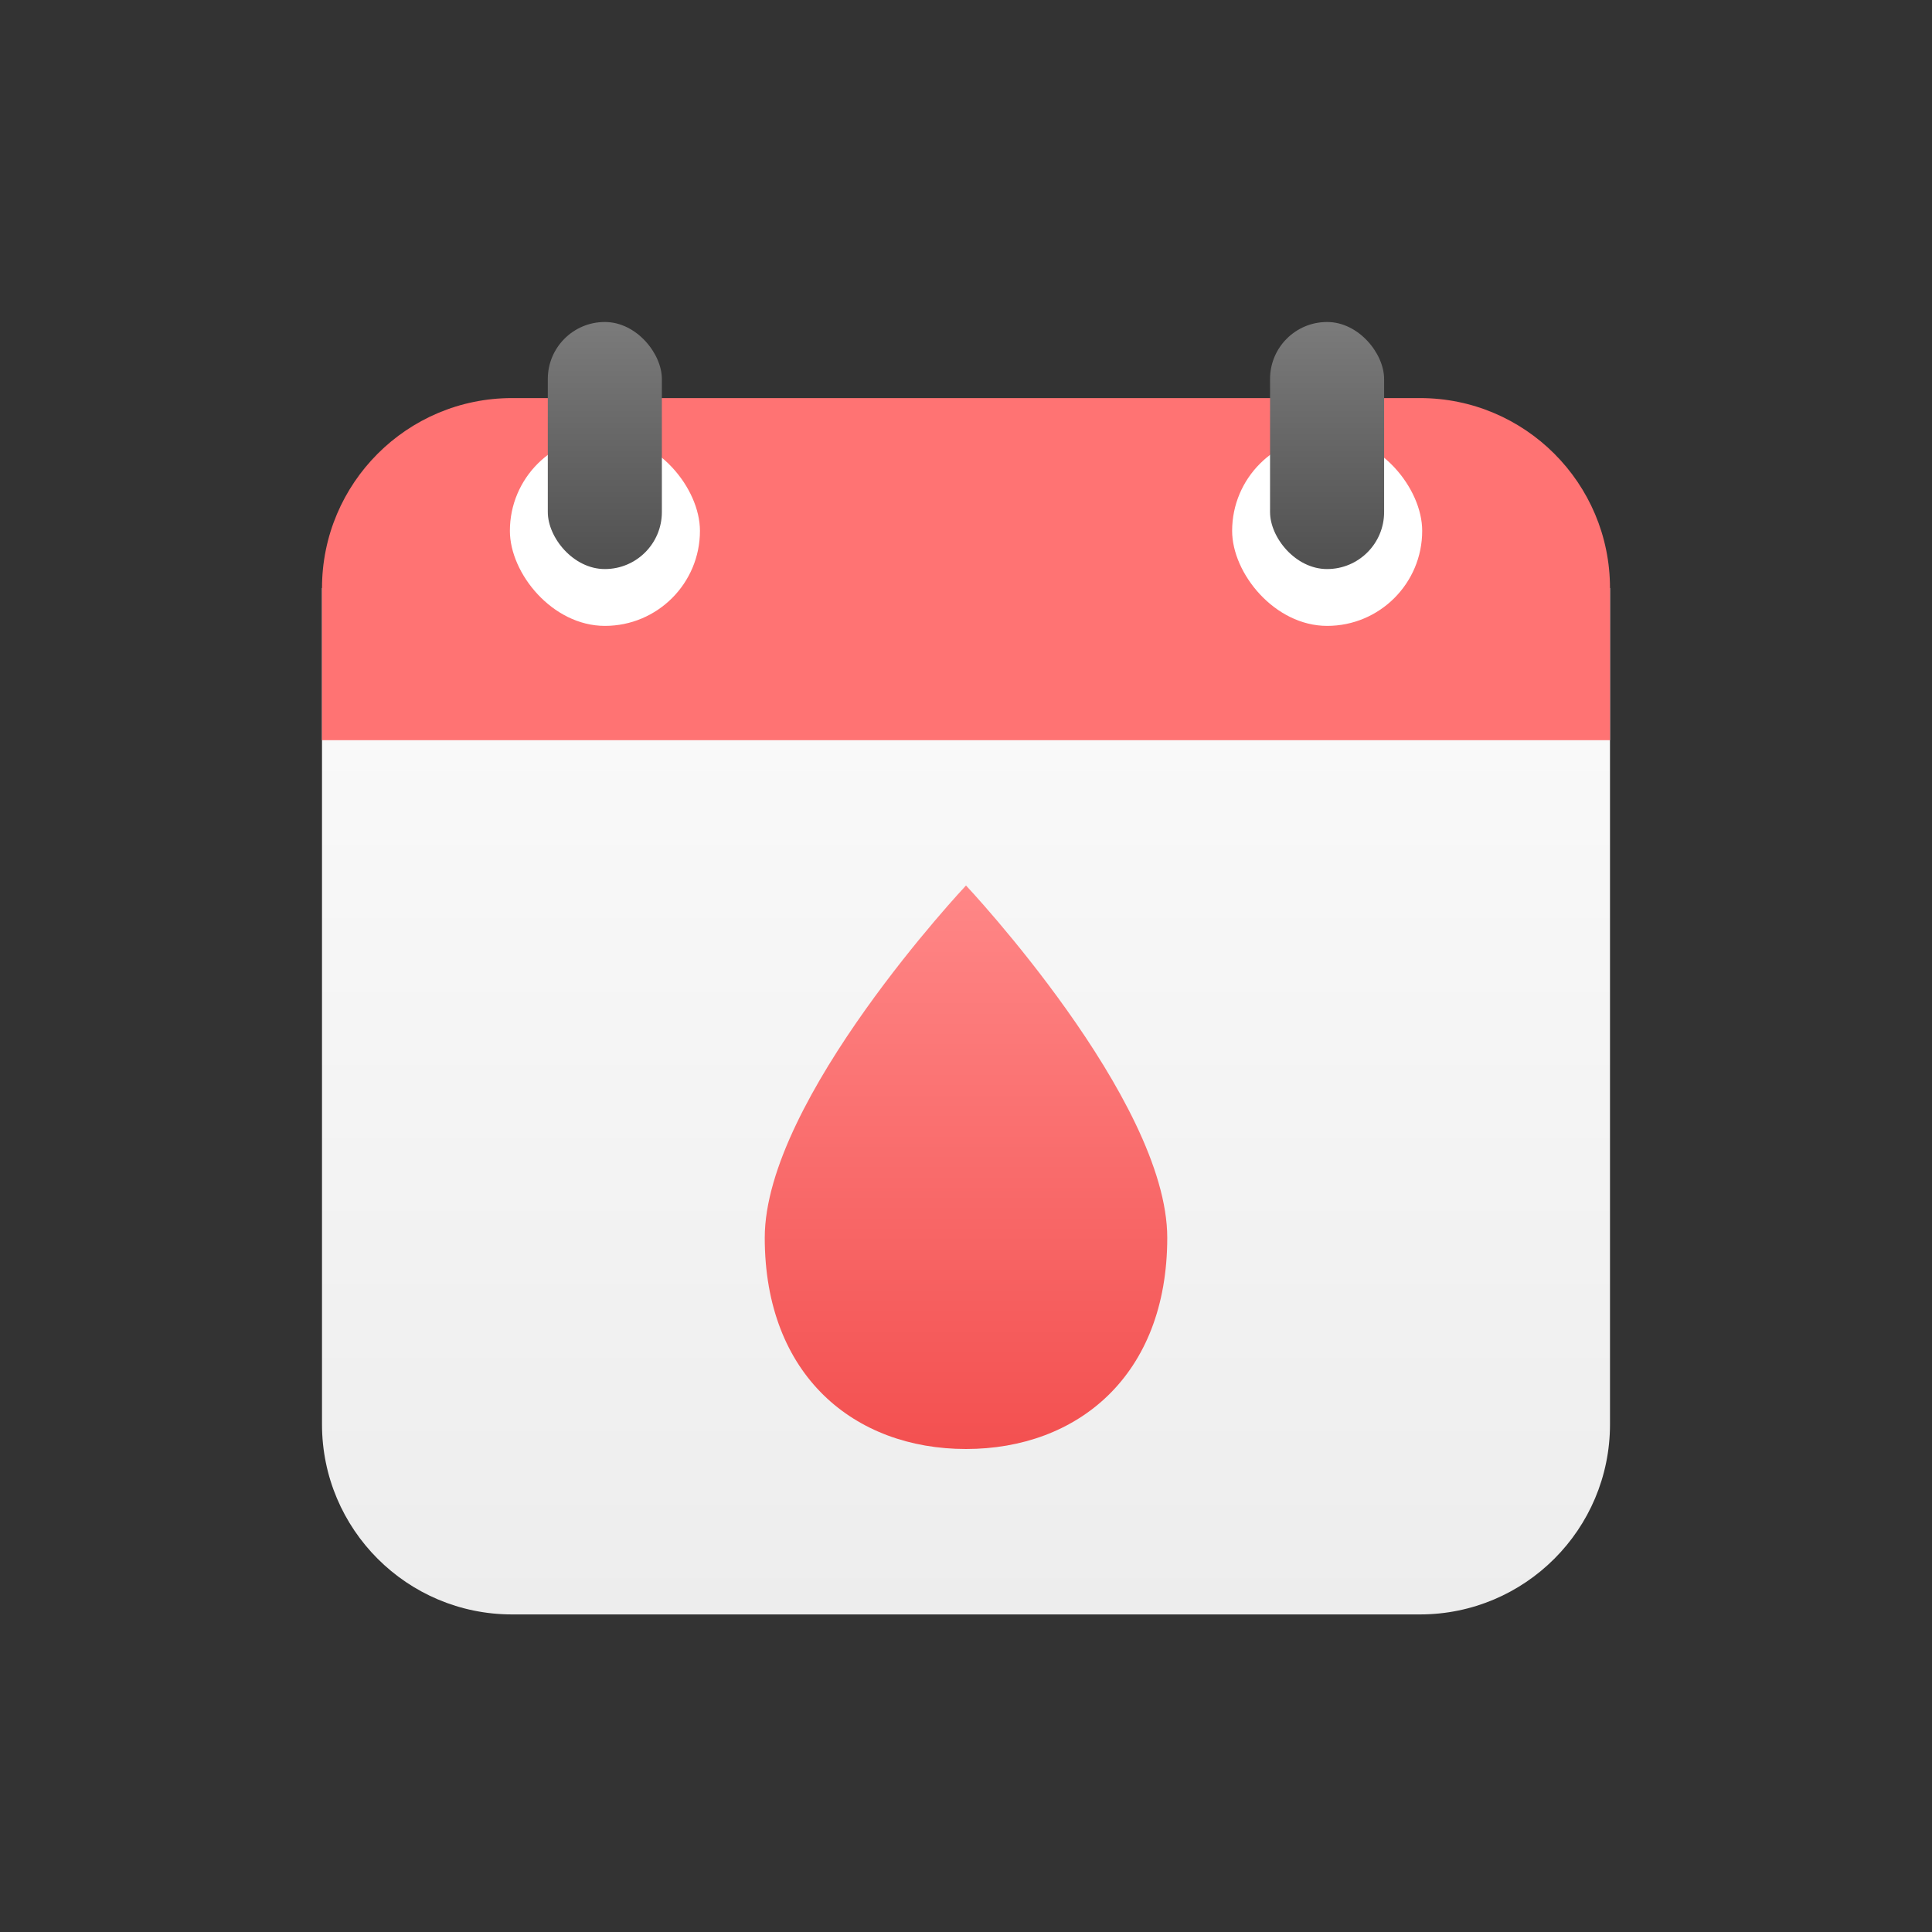 <svg width="24" height="24" viewBox="0 0 24 24" fill="none" xmlns="http://www.w3.org/2000/svg">
<rect x="0" y="0" width="24" height="24" fill="#333333" stroke="none"/>
<path d="M4 7.305H20V17.694C20 18.998 18.943 20.055 17.639 20.055H6.361C5.057 20.055 4 18.998 4 17.694V7.305Z" fill="url(#paint0_linear_2838_127050)"/>
<path d="M4 7.306C4 6.002 5.057 4.945 6.361 4.945H17.639C18.943 4.945 20 6.002 20 7.306V9.195H4V7.306Z" fill="#FF7373"/>
<rect x="6.334" y="5.414" width="2.361" height="2.361" rx="1.181" fill="white"/>
<rect x="15.306" y="5.414" width="2.361" height="2.361" rx="1.181" fill="white"/>
<rect x="6.805" y="4" width="1.417" height="3.069" rx="0.708" fill="url(#paint1_linear_2838_127050)"/>
<rect x="15.777" y="4" width="1.417" height="3.069" rx="0.708" fill="url(#paint2_linear_2838_127050)"/>
<path d="M14.5 15.375C14.5 17.093 13.381 18 12 18C10.619 18 9.5 17.093 9.5 15.375C9.5 13.657 12 11 12 11C12 11 14.5 13.657 14.5 15.375Z" fill="url(#paint3_linear_2838_127050)"/>
<defs>
<linearGradient id="paint0_linear_2838_127050" x1="12" y1="7.305" x2="12" y2="20.055" gradientUnits="userSpaceOnUse">
<stop stop-color="#FBFBFB"/>
<stop offset="1" stop-color="#EDEDED"/>
</linearGradient>
<linearGradient id="paint1_linear_2838_127050" x1="7.513" y1="4" x2="7.513" y2="7.069" gradientUnits="userSpaceOnUse">
<stop stop-color="#7B7B7B"/>
<stop offset="1" stop-color="#505050"/>
</linearGradient>
<linearGradient id="paint2_linear_2838_127050" x1="16.485" y1="4" x2="16.485" y2="7.069" gradientUnits="userSpaceOnUse">
<stop stop-color="#7B7B7B"/>
<stop offset="1" stop-color="#505050"/>
</linearGradient>
<linearGradient id="paint3_linear_2838_127050" x1="12" y1="11" x2="12" y2="18" gradientUnits="userSpaceOnUse">
<stop stop-color="#FF8787"/>
<stop offset="1" stop-color="#F35050"/>
</linearGradient>
</defs>
</svg>
